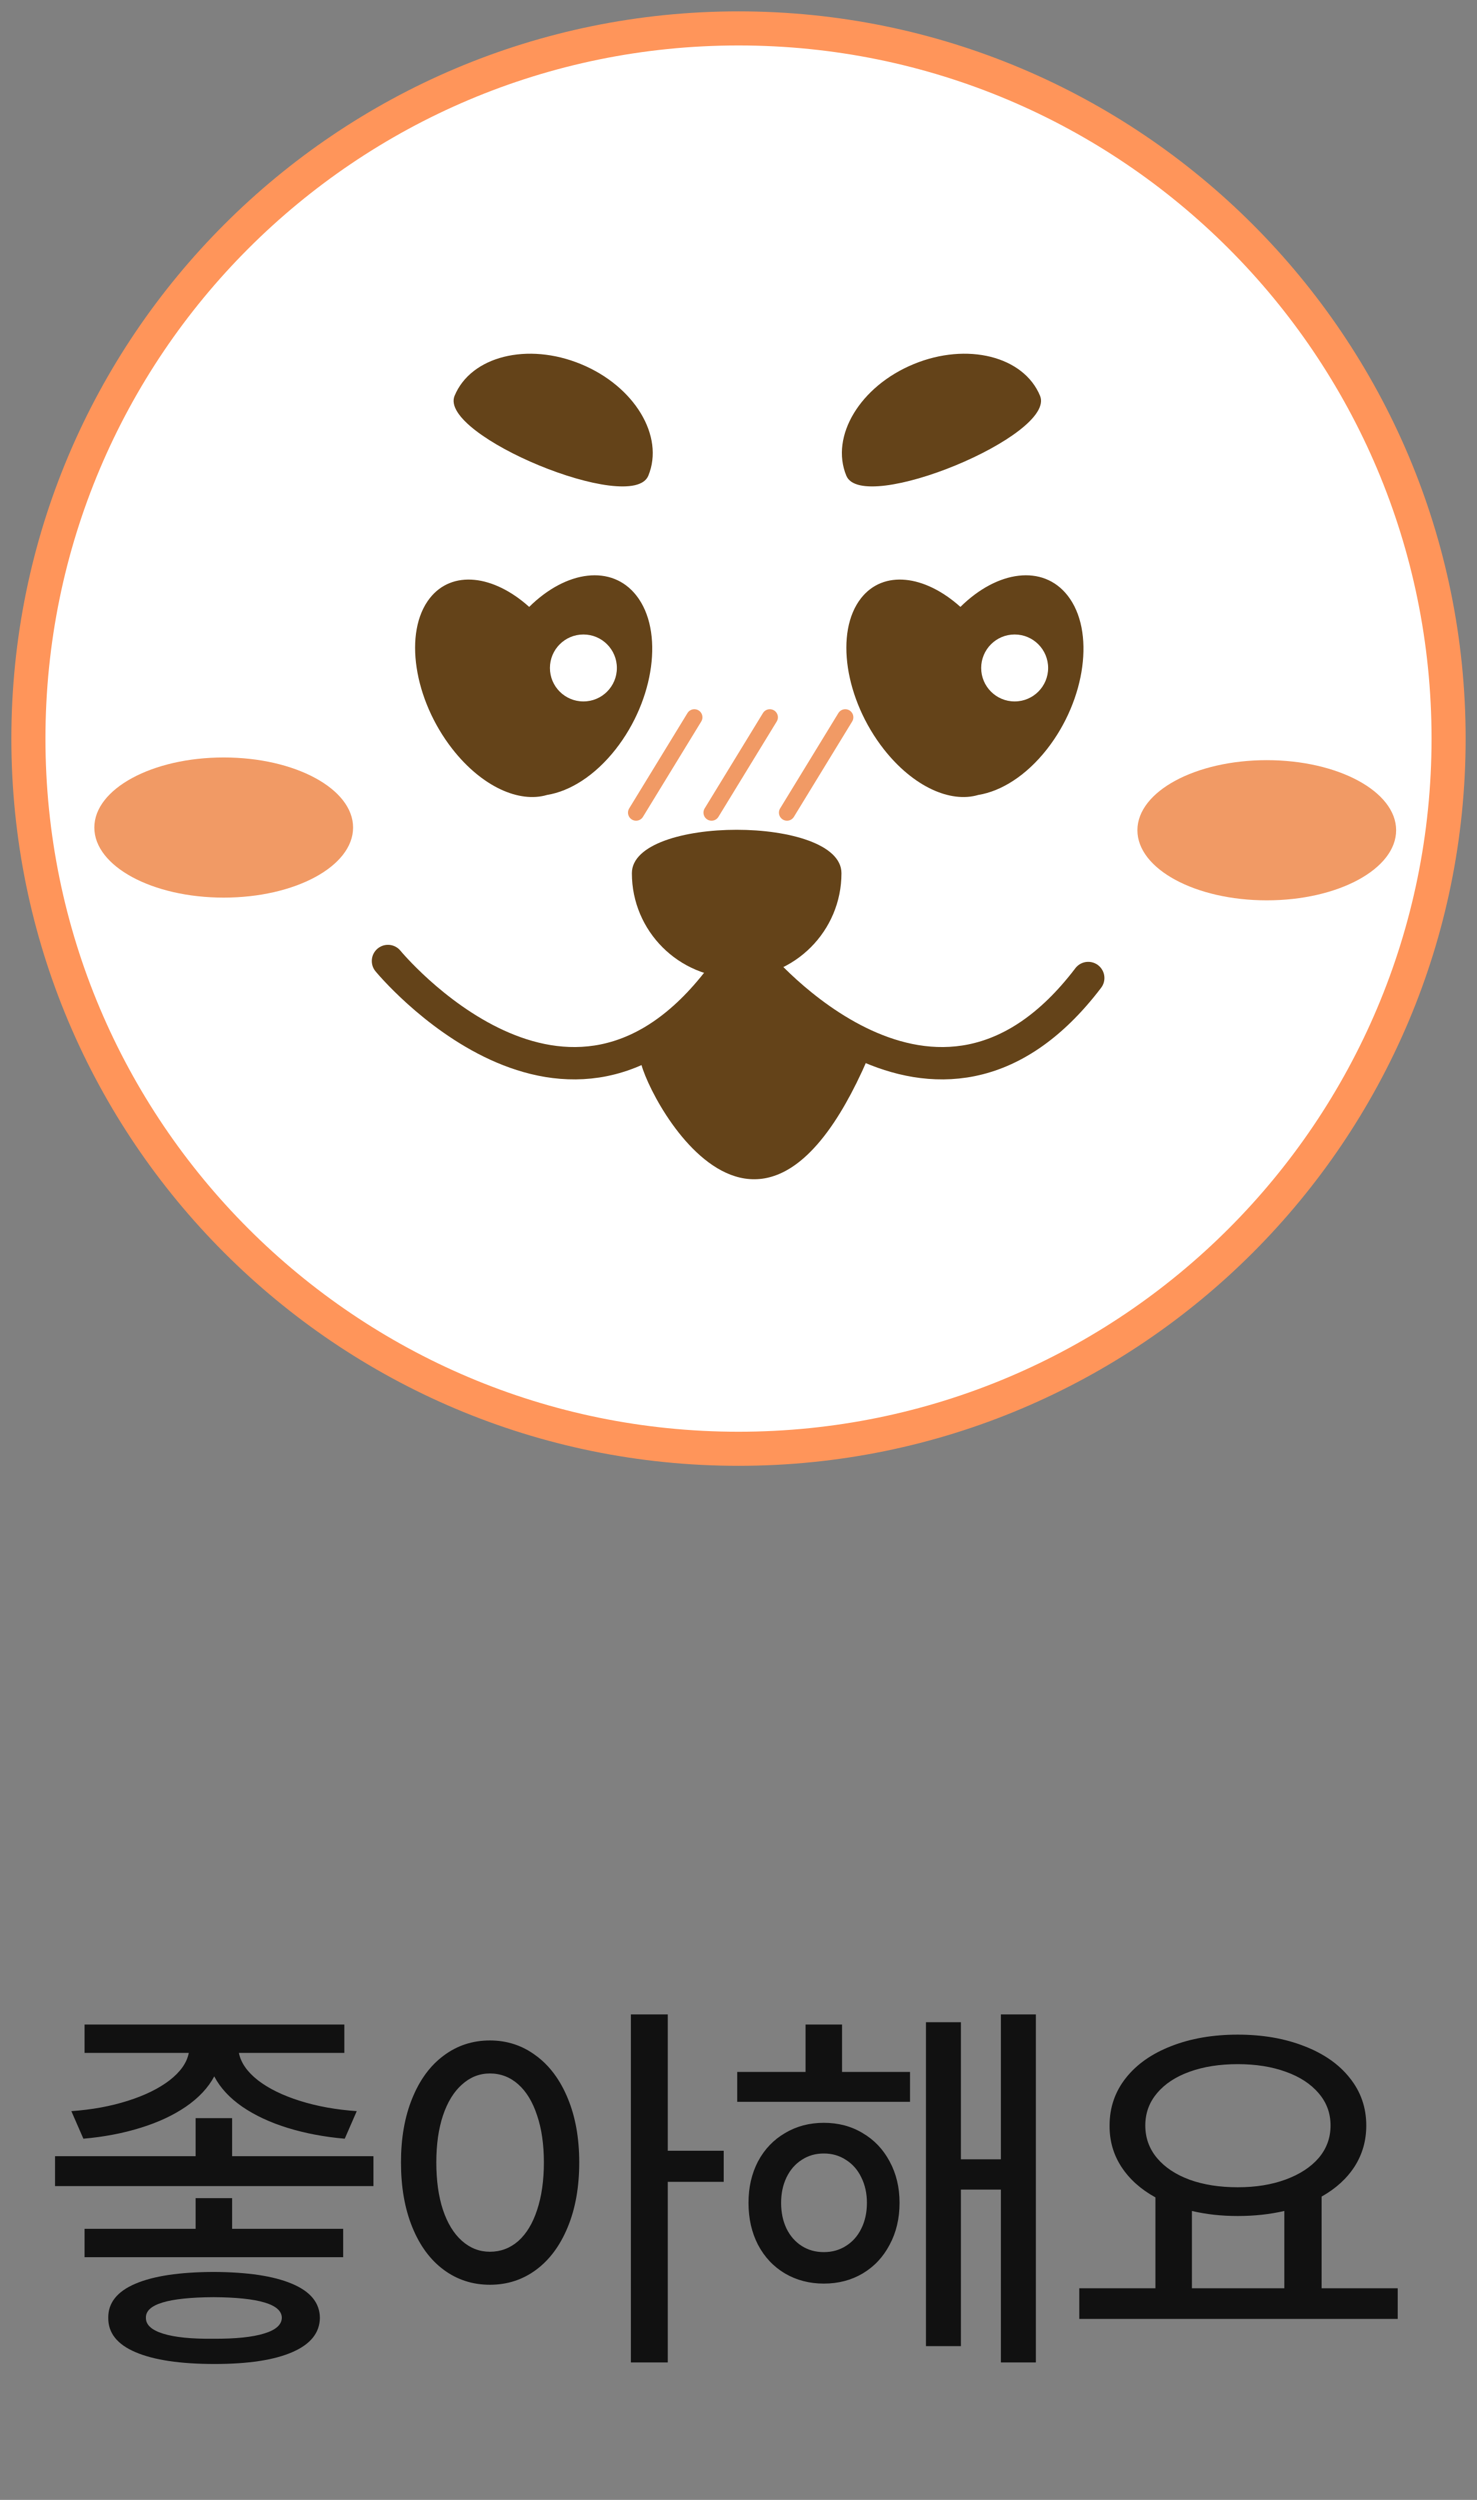 <svg width="52" height="88" viewBox="0 0 52 88" fill="none" xmlns="http://www.w3.org/2000/svg">
<rect x="0" y="0" width="52" height="88" fill="#808080" stroke="none"/>
<g clip-path="url(#clip0_2594_11428)">
<path d="M26 51C39.807 51 51 39.807 51 26C51 12.193 39.807 1 26 1C12.193 1 1 12.193 1 26C1 39.807 12.193 51 26 51Z" fill="white" stroke="#FF955A" stroke-width="1.2" stroke-miterlimit="10" stroke-linecap="round"/>
<path d="M29.796 16.746C30.371 18.139 37.192 15.327 36.617 13.934C36.041 12.541 34.049 12.04 32.166 12.818C30.284 13.594 29.221 15.353 29.796 16.746Z" fill="#644319"/>
<path d="M22.825 16.746C22.25 18.139 15.429 15.327 16.004 13.934C16.579 12.541 18.572 12.04 20.454 12.818C22.337 13.594 23.4 15.353 22.825 16.746Z" fill="#644319"/>
<path d="M22.404 20.963C21.54 19.862 19.94 20.071 18.631 21.364C17.371 20.233 15.917 20.058 15.131 21.058C14.201 22.244 14.56 24.624 15.934 26.376C16.968 27.693 18.28 28.277 19.263 27.983C20.071 27.852 20.946 27.304 21.675 26.376C23.049 24.624 23.375 22.201 22.404 20.963Z" fill="#644319"/>
<path d="M37.586 20.963C36.723 19.862 35.123 20.071 33.813 21.364C32.553 20.233 31.099 20.058 30.314 21.058C29.384 22.244 29.743 24.624 31.117 26.376C32.151 27.693 33.462 28.277 34.445 27.983C35.254 27.852 36.129 27.304 36.858 26.376C38.231 24.624 38.558 22.201 37.586 20.963Z" fill="#644319"/>
<path d="M35.722 24.692C36.373 24.692 36.901 24.165 36.901 23.514C36.901 22.863 36.373 22.335 35.722 22.335C35.072 22.335 34.544 22.863 34.544 23.514C34.544 24.165 35.072 24.692 35.722 24.692Z" fill="white"/>
<path d="M20.54 24.692C21.191 24.692 21.718 24.165 21.718 23.514C21.718 22.863 21.191 22.335 20.54 22.335C19.889 22.335 19.361 22.863 19.361 23.514C19.361 24.165 19.889 24.692 20.54 24.692Z" fill="white"/>
<path d="M22.565 37.197C22.187 37.381 26.569 47.066 30.744 36.806C30.744 36.806 26.095 35.205 26.285 32.927C26.285 32.927 26.626 35.205 22.565 37.197Z" fill="#644319"/>
<path d="M29.625 30.739C29.625 28.7 22.246 28.7 22.246 30.739C22.246 32.777 23.897 34.428 25.935 34.428C27.974 34.428 29.625 32.777 29.625 30.739Z" fill="#644319"/>
<path d="M13.659 33.829C13.659 33.829 19.98 41.511 25.366 34.428" stroke="#644319" stroke-width="1.139" stroke-miterlimit="10" stroke-linecap="round"/>
<path d="M26.605 33.829C26.605 33.829 32.927 41.511 38.313 34.428" stroke="#644319" stroke-width="1.139" stroke-miterlimit="10" stroke-linecap="round"/>
<path d="M7.876 31.598C10.392 31.598 12.431 30.494 12.431 29.131C12.431 27.769 10.392 26.664 7.876 26.664C5.361 26.664 3.321 27.769 3.321 29.131C3.321 30.494 5.361 31.598 7.876 31.598Z" fill="#F19A65"/>
<path d="M44.599 31.694C47.114 31.694 49.153 30.589 49.153 29.226C49.153 27.864 47.114 26.759 44.599 26.759C42.083 26.759 40.044 27.864 40.044 29.226C40.044 30.589 42.083 31.694 44.599 31.694Z" fill="#F19A65"/>
<path d="M24.446 25.25L22.394 28.606" stroke="#F19A65" stroke-width="0.569" stroke-linecap="round" stroke-linejoin="round"/>
<path d="M27.103 25.25L25.051 28.606" stroke="#F19A65" stroke-width="0.569" stroke-linecap="round" stroke-linejoin="round"/>
<path d="M29.759 25.25L27.708 28.606" stroke="#F19A65" stroke-width="0.569" stroke-linecap="round" stroke-linejoin="round"/>
</g>
<path d="M8.172 75.902H13.148V76.955H1.938V75.902H6.887V74.562H8.172V75.902ZM2.512 74.316C3.232 74.266 3.893 74.145 4.494 73.954C5.1 73.763 5.592 73.521 5.971 73.23C6.354 72.933 6.579 72.612 6.647 72.266H2.977V71.268H12.123V72.266H8.411C8.479 72.612 8.703 72.933 9.081 73.23C9.459 73.521 9.951 73.763 10.558 73.954C11.164 74.145 11.831 74.266 12.56 74.316L12.137 75.287C11.412 75.223 10.74 75.096 10.12 74.904C9.505 74.713 8.974 74.465 8.527 74.159C8.081 73.849 7.753 73.494 7.543 73.093C7.329 73.494 6.996 73.849 6.545 74.159C6.098 74.465 5.565 74.713 4.945 74.904C4.33 75.096 3.66 75.223 2.936 75.287L2.512 74.316ZM2.977 78.459H6.887V77.379H8.172V78.459H12.082V79.457H2.977V78.459ZM3.811 81.59C3.806 81.066 4.123 80.667 4.761 80.394C5.399 80.12 6.317 79.981 7.516 79.977C8.714 79.981 9.637 80.12 10.284 80.394C10.931 80.667 11.257 81.066 11.262 81.59C11.257 82.118 10.934 82.522 10.291 82.8C9.653 83.078 8.742 83.217 7.557 83.217C6.344 83.217 5.415 83.078 4.768 82.8C4.125 82.526 3.806 82.123 3.811 81.59ZM5.137 81.59C5.132 81.836 5.335 82.023 5.745 82.15C6.155 82.278 6.745 82.337 7.516 82.328C8.295 82.333 8.89 82.271 9.3 82.144C9.71 82.02 9.917 81.836 9.922 81.59C9.917 81.116 9.115 80.874 7.516 80.865C5.916 80.874 5.123 81.116 5.137 81.59ZM17.248 71.828C17.854 71.828 18.394 72.006 18.868 72.361C19.347 72.712 19.72 73.213 19.989 73.865C20.258 74.512 20.393 75.264 20.393 76.121C20.393 76.987 20.258 77.746 19.989 78.397C19.72 79.049 19.349 79.55 18.875 79.901C18.401 80.252 17.859 80.428 17.248 80.428C16.637 80.428 16.095 80.252 15.621 79.901C15.147 79.55 14.778 79.049 14.514 78.397C14.249 77.746 14.117 76.987 14.117 76.121C14.117 75.264 14.249 74.512 14.514 73.865C14.778 73.213 15.147 72.712 15.621 72.361C16.095 72.006 16.637 71.828 17.248 71.828ZM15.361 76.121C15.361 76.759 15.439 77.315 15.594 77.789C15.753 78.263 15.976 78.628 16.264 78.883C16.551 79.138 16.879 79.266 17.248 79.266C17.626 79.266 17.959 79.14 18.246 78.89C18.533 78.634 18.754 78.27 18.909 77.796C19.069 77.317 19.148 76.759 19.148 76.121C19.148 75.488 19.069 74.936 18.909 74.467C18.754 73.993 18.533 73.628 18.246 73.373C17.959 73.118 17.626 72.99 17.248 72.99C16.879 72.99 16.551 73.12 16.264 73.38C15.976 73.635 15.753 74 15.594 74.474C15.439 74.943 15.361 75.492 15.361 76.121ZM22.211 70.912H23.51V75.711H25.479V76.805H23.51V83.162H22.211V70.912ZM32.039 73.988H25.955V72.936H28.361V71.268H29.646V72.936H32.039V73.988ZM26.352 77.543C26.352 77.001 26.463 76.515 26.686 76.087C26.914 75.659 27.231 75.326 27.637 75.089C28.042 74.847 28.498 74.727 29.004 74.727C29.514 74.727 29.97 74.847 30.371 75.089C30.777 75.326 31.093 75.659 31.321 76.087C31.554 76.515 31.67 77.001 31.67 77.543C31.67 78.094 31.554 78.587 31.321 79.019C31.093 79.453 30.777 79.79 30.371 80.031C29.97 80.268 29.514 80.387 29.004 80.387C28.498 80.387 28.042 80.268 27.637 80.031C27.231 79.79 26.914 79.453 26.686 79.019C26.463 78.587 26.352 78.094 26.352 77.543ZM27.5 77.543C27.5 77.885 27.564 78.188 27.691 78.452C27.819 78.712 27.997 78.915 28.225 79.061C28.452 79.206 28.712 79.279 29.004 79.279C29.296 79.279 29.555 79.206 29.783 79.061C30.016 78.915 30.196 78.712 30.323 78.452C30.455 78.188 30.521 77.885 30.521 77.543C30.521 77.21 30.455 76.912 30.323 76.647C30.196 76.383 30.016 76.178 29.783 76.032C29.555 75.882 29.296 75.807 29.004 75.807C28.712 75.807 28.452 75.882 28.225 76.032C27.997 76.178 27.819 76.383 27.691 76.647C27.564 76.912 27.5 77.21 27.5 77.543ZM32.6 71.186H33.83V76.012H35.238V70.912H36.469V83.162H35.238V77.078H33.83V82.588H32.6V71.186ZM49.209 81.631H37.998V80.551H40.678V77.352C40.163 77.069 39.764 76.711 39.481 76.278C39.199 75.845 39.06 75.36 39.064 74.822C39.064 74.189 39.256 73.63 39.639 73.147C40.021 72.664 40.555 72.291 41.238 72.026C41.926 71.757 42.706 71.623 43.576 71.623C44.447 71.623 45.226 71.757 45.914 72.026C46.602 72.291 47.138 72.664 47.52 73.147C47.908 73.63 48.102 74.189 48.102 74.822C48.102 75.356 47.965 75.836 47.691 76.265C47.418 76.689 47.031 77.042 46.529 77.324V80.551H49.209V81.631ZM40.322 74.822C40.322 75.255 40.459 75.636 40.732 75.964C41.006 76.292 41.389 76.547 41.881 76.73C42.373 76.907 42.938 76.996 43.576 76.996C44.21 76.996 44.772 76.905 45.265 76.723C45.761 76.54 46.149 76.287 46.427 75.964C46.705 75.636 46.844 75.255 46.844 74.822C46.844 74.389 46.705 74.011 46.427 73.688C46.149 73.359 45.761 73.106 45.265 72.929C44.772 72.751 44.21 72.662 43.576 72.662C42.938 72.662 42.373 72.751 41.881 72.929C41.389 73.106 41.006 73.359 40.732 73.688C40.459 74.011 40.322 74.389 40.322 74.822ZM45.217 80.551V77.83C44.706 77.949 44.16 78.008 43.576 78.008C43.002 78.008 42.464 77.949 41.963 77.83V80.551H45.217Z" fill="#111111"/>
<defs>
<clipPath id="clip0_2594_11428">
<rect width="52" height="52" fill="white"/>
</clipPath>
</defs>
</svg>
